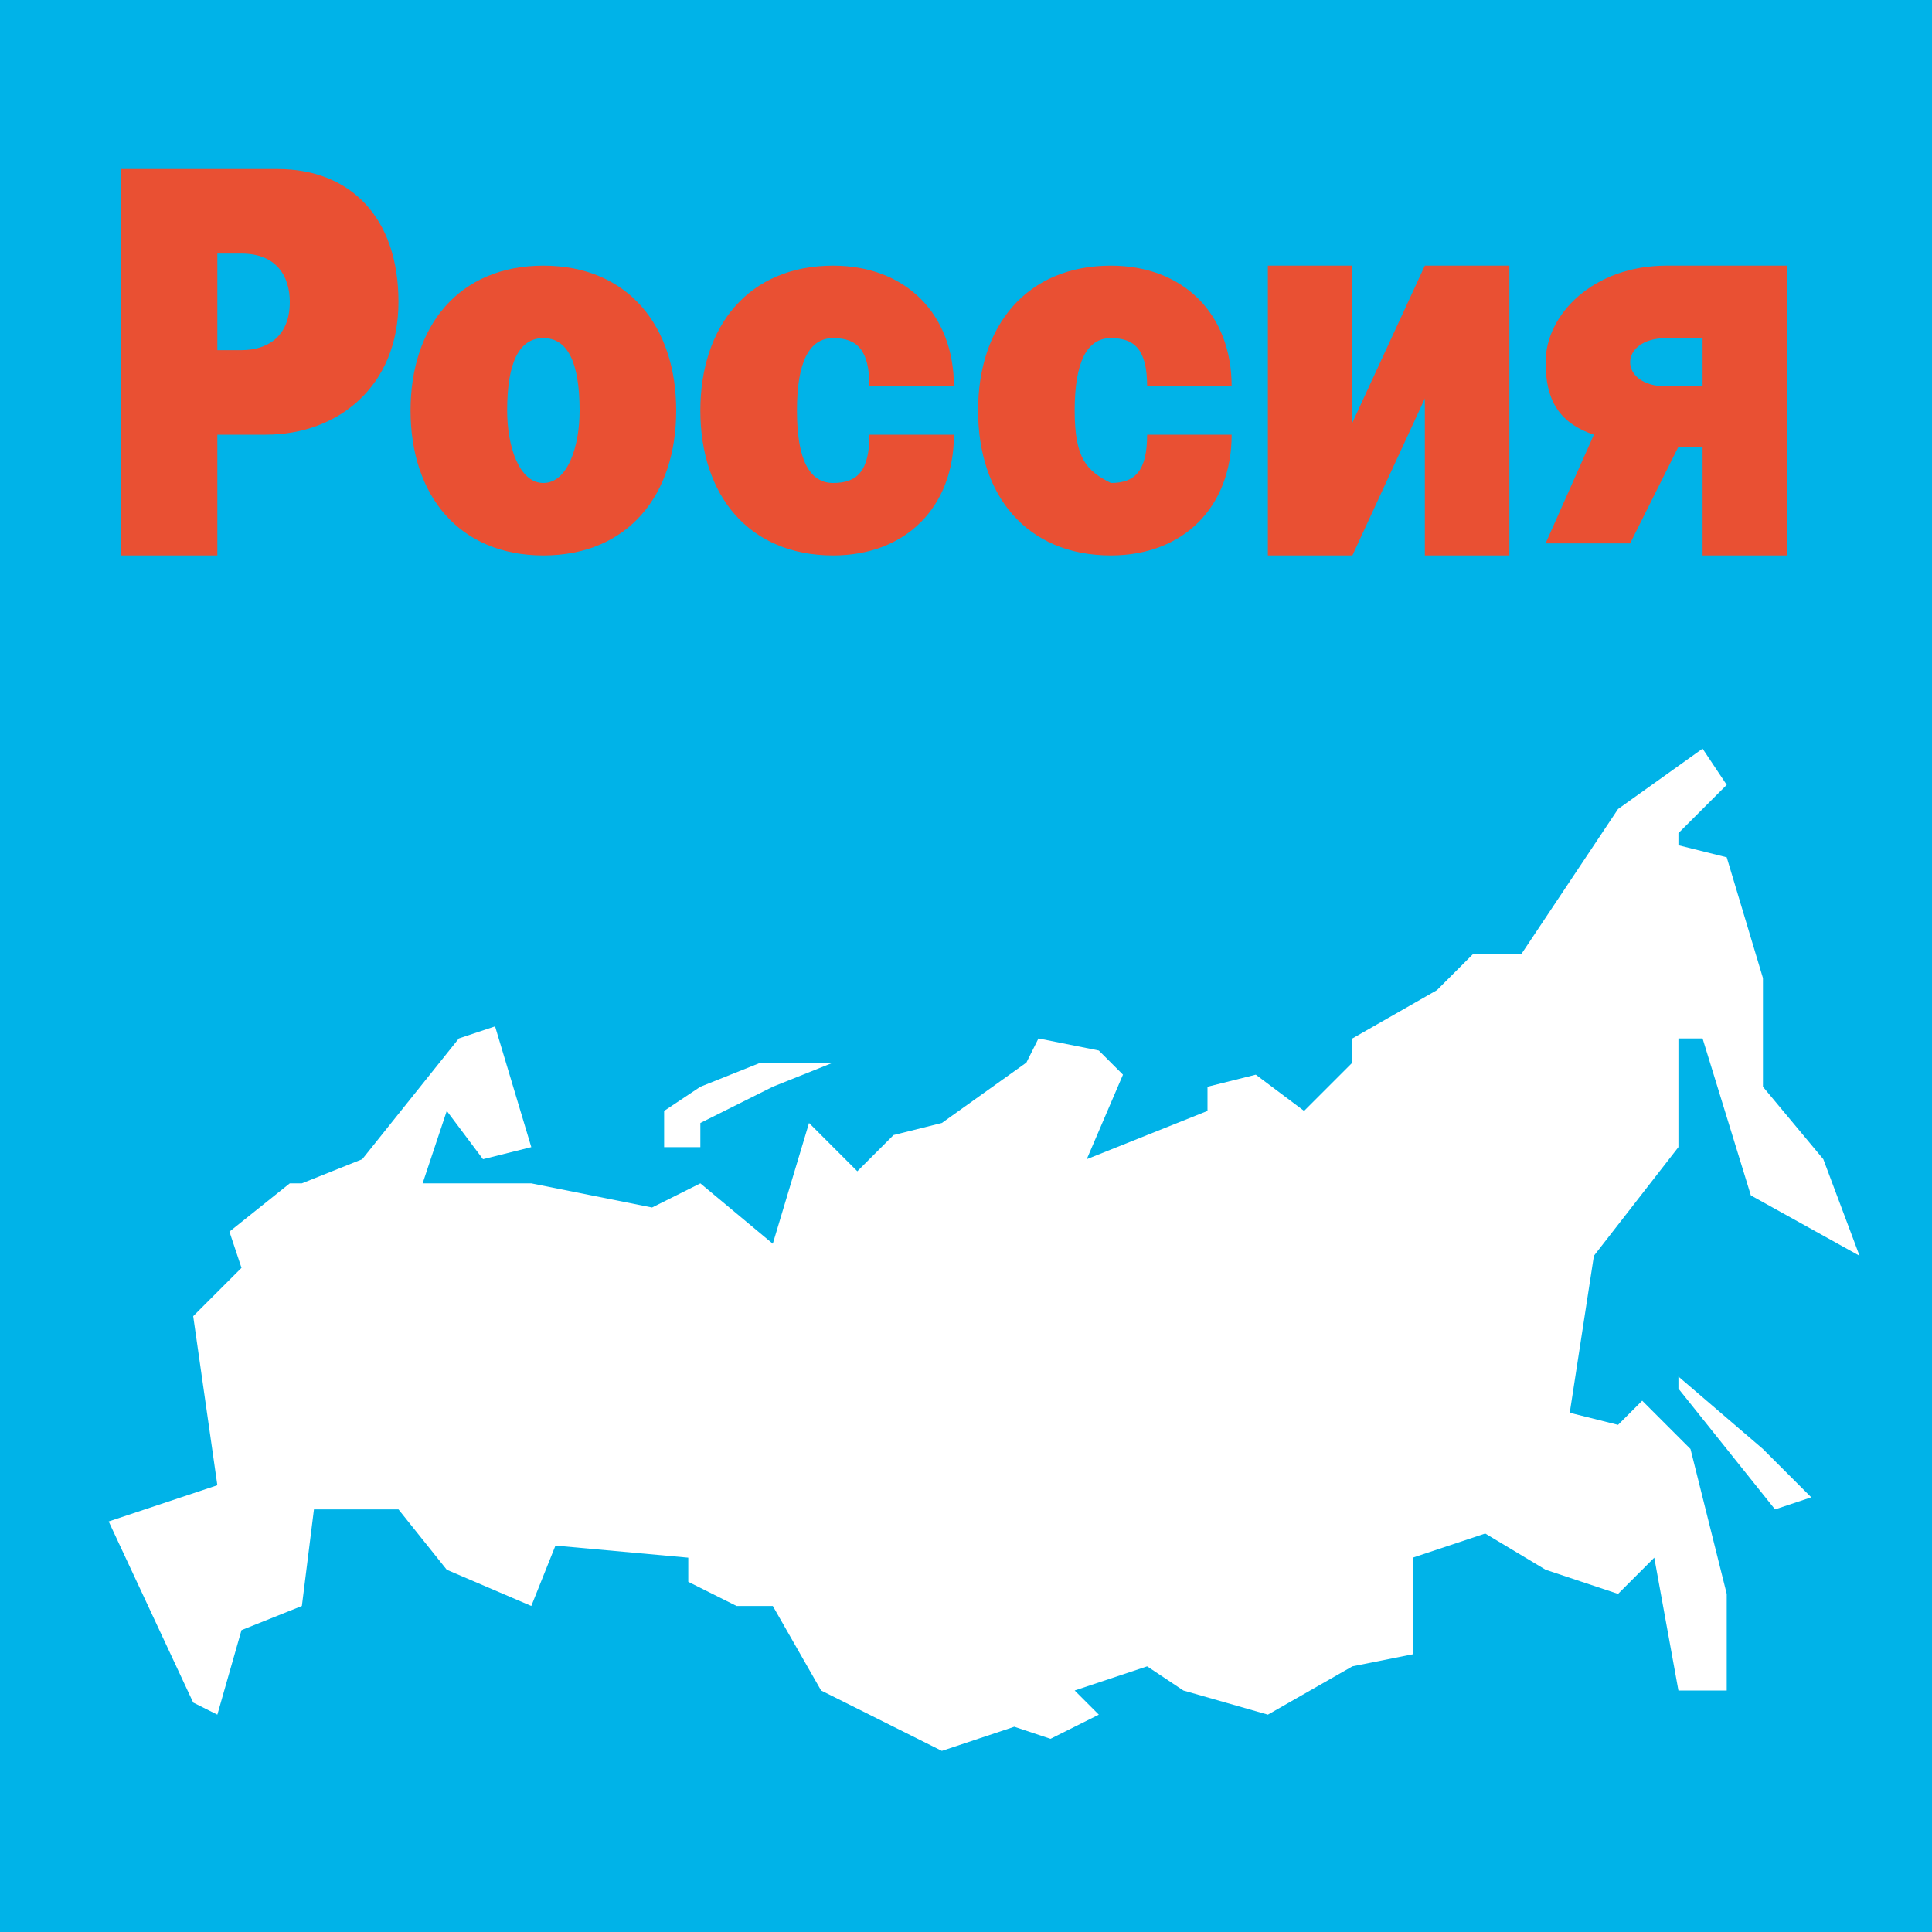 <?xml version="1.0" encoding="utf-8"?>
<!-- Generator: Adobe Illustrator 26.0.1, SVG Export Plug-In . SVG Version: 6.00 Build 0)  -->
<svg version="1.1" id="Слой_1" xmlns="http://www.w3.org/2000/svg" xmlns:xlink="http://www.w3.org/1999/xlink" x="0px" y="0px"
	 viewBox="0 0 16 16" style="enable-background:new 0 0 16 16;" xml:space="preserve">
<style type="text/css">
	.st0{fill:#00B3E8;}
	.st1{fill:#E95033;}
	.st2{fill:#FFFFFF;}
</style>
<rect class="st0" width="16" height="16"/>
<path class="st1" d="M1,4.6h0.8v-1h0.4c0.6,0,1.1-0.4,1.1-1.1c0-0.7-0.4-1.1-1-1.1H1V4.6z M1.8,2.9V2.1H2c0.3,0,0.4,0.2,0.4,0.4
	c0,0.3-0.2,0.4-0.4,0.4H1.8z"/>
<path class="st1" d="M4.5,4.6c0.7,0,1.1-0.5,1.1-1.2c0-0.7-0.4-1.2-1.1-1.2c-0.7,0-1.1,0.5-1.1,1.2C3.4,4.1,3.8,4.6,4.5,4.6z M4.5,4
	C4.3,4,4.2,3.7,4.2,3.4c0-0.4,0.1-0.6,0.3-0.6c0.2,0,0.3,0.2,0.3,0.6C4.8,3.7,4.7,4,4.5,4z"/>
<path class="st1" d="M6.9,4.6c0.6,0,1-0.4,1-1H7.2c0,0.3-0.1,0.4-0.3,0.4c-0.2,0-0.3-0.2-0.3-0.6c0-0.4,0.1-0.6,0.3-0.6
	c0.2,0,0.3,0.1,0.3,0.4h0.7c0-0.6-0.4-1-1-1c-0.7,0-1.1,0.5-1.1,1.2C5.8,4.1,6.2,4.6,6.9,4.6z"/>
<path class="st1" d="M9.2,4.6c0.6,0,1-0.4,1-1H9.5c0,0.3-0.1,0.4-0.3,0.4C9,3.9,8.9,3.8,8.9,3.4C8.9,3,9,2.8,9.2,2.8
	c0.2,0,0.3,0.1,0.3,0.4h0.7c0-0.6-0.4-1-1-1c-0.7,0-1.1,0.5-1.1,1.2C8.1,4.1,8.5,4.6,9.2,4.6z"/>
<path class="st1" d="M11.2,3.5V2.2h-0.7v2.4h0.7l0.6-1.3v1.3h0.7V2.2h-0.7L11.2,3.5z"/>
<path class="st1" d="M14.1,4.6h0.7V2.2h-1c-0.6,0-1,0.4-1,0.8c0,0.3,0.1,0.5,0.4,0.6l-0.4,0.9h0.7l0.4-0.8h0.2V4.6z M14.1,3.2h-0.3
	c-0.2,0-0.3-0.1-0.3-0.2c0-0.1,0.1-0.2,0.3-0.2h0.3V3.2z"/>
<path class="st2" d="M2.5,9.8L3,9.6l0.8-1l0.3-0.1l0.3,1L4,9.6L3.7,9.2L3.5,9.8h0.9L5.4,10l0.4-0.2l0.6,0.5l0.3-1l0.4,0.4l0.3-0.3
	l0.4-0.1l0.7-0.5l0.1-0.2l0.5,0.1l0.2,0.2L9,9.6l1-0.4V9l0.4-0.1l0.4,0.3l0.4-0.4V8.6l0.7-0.4l0.3-0.3h0.4l0.8-1.2l0.7-0.5l0.2,0.3
	l-0.4,0.4L13.9,7l0.4,0.1l0.3,1V9l0.5,0.6l0.3,0.8l-0.9-0.5l-0.4-1.3l-0.2,0l0,0.9l-0.7,0.9l-0.2,1.3l0.4,0.1l0.2-0.2L14,12l0.3,1.2
	l0,0.8h-0.4l-0.2-1.1l-0.3,0.3L12.8,13l-0.5-0.3l-0.6,0.2l0,0.8l-0.5,0.1l-0.7,0.4L9.8,14l-0.3-0.2L8.9,14l0.2,0.2l-0.4,0.2
	l-0.3-0.1l-0.6,0.2L6.8,14l-0.4-0.7l-0.3,0l-0.4-0.2l0-0.2l-1.1-0.1l-0.2,0.5l-0.7-0.3l-0.4-0.5H2.6l-0.1,0.8L2,13.5l-0.2,0.7
	l-0.2-0.1l-0.7-1.5l0.9-0.3l-0.1-0.7l-0.1-0.7l0.4-0.4l-0.1-0.3l0.5-0.4L2.5,9.8z M13.9,11.5l0.8,1l0.3-0.1L14.6,12l-0.7-0.6V11.5z
	 M5.8,9.5V9.3l0.6-0.3l0.5-0.2H6.3L5.8,9L5.5,9.2v0.3H5.8z"/>
</svg>
